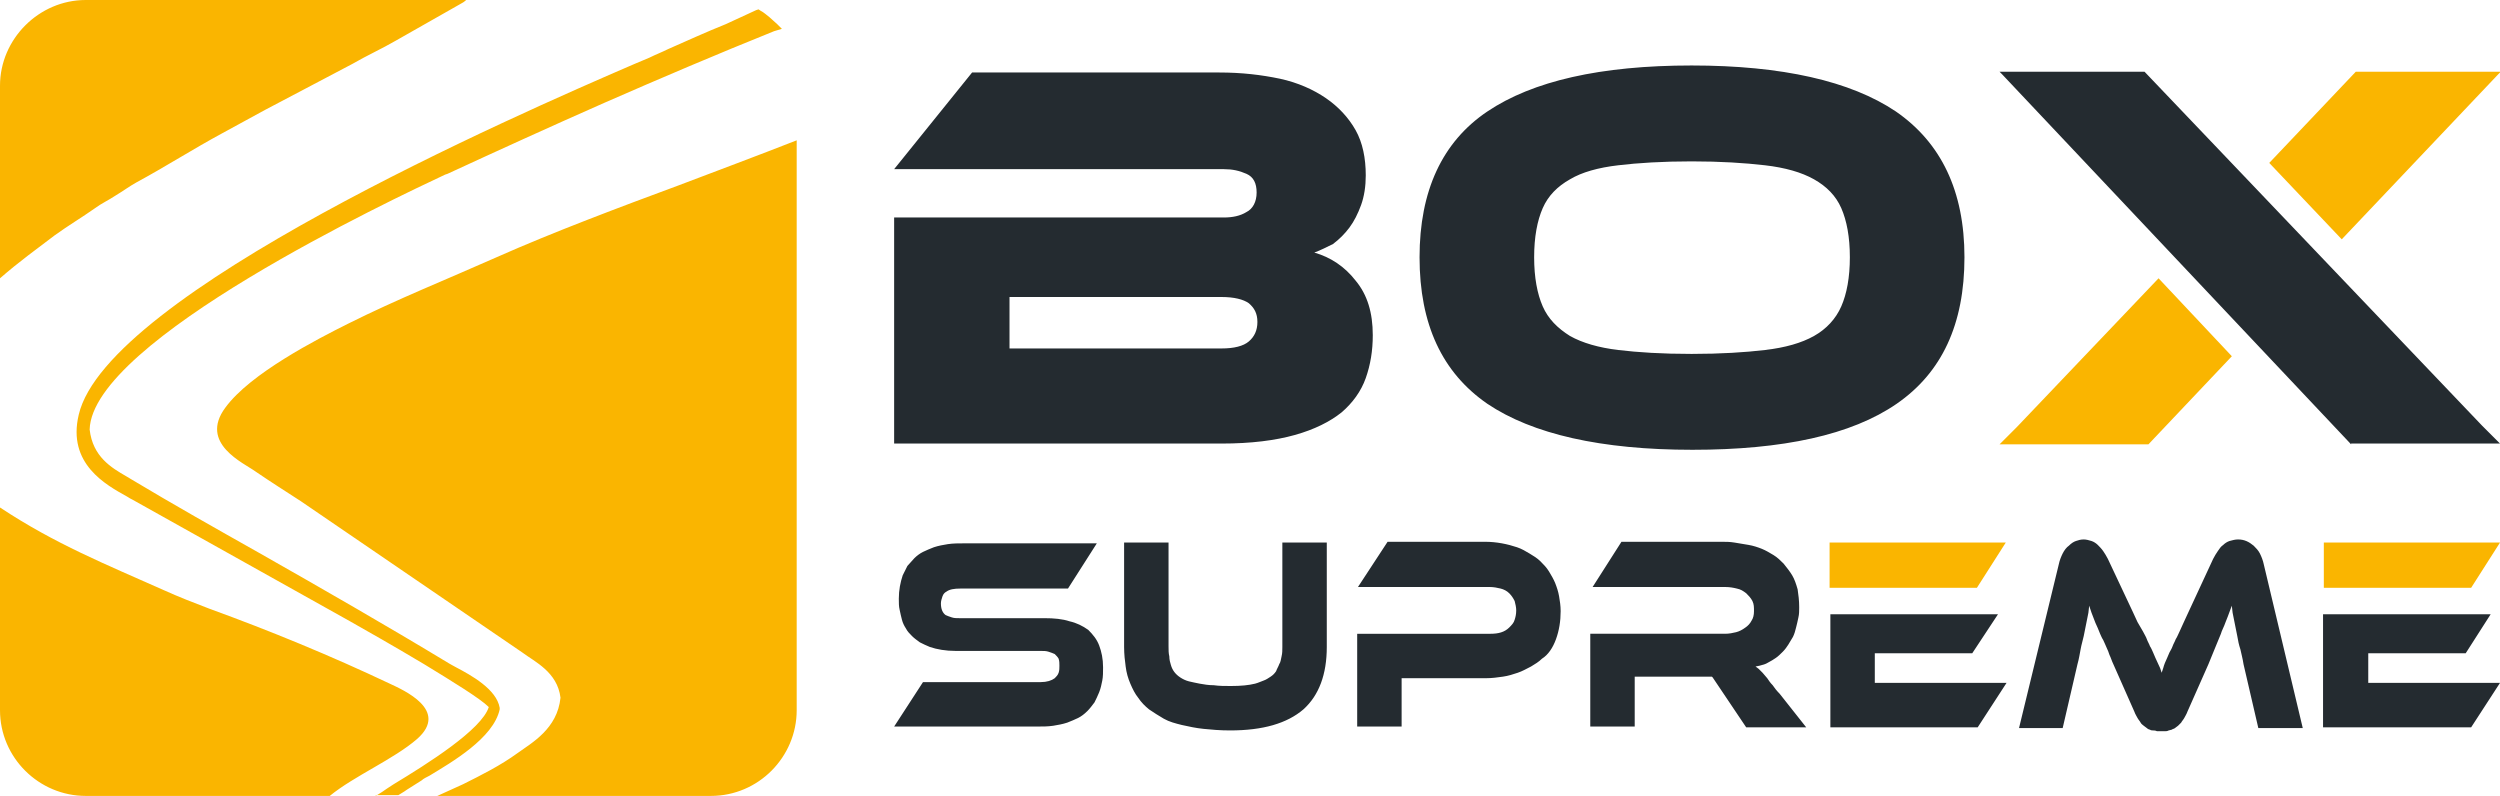 <?xml version="1.0" encoding="utf-8"?>
<!-- Generator: Adobe Illustrator 22.0.1, SVG Export Plug-In . SVG Version: 6.00 Build 0)  -->
<svg version="1.1" id="Camada_1" xmlns="http://www.w3.org/2000/svg" xmlns:xlink="http://www.w3.org/1999/xlink" x="0px" y="0px"
	 viewBox="0 0 320.7 102.1" style="enable-background:new 0 0 320.7 102.1;" xml:space="preserve">
<style type="text/css">
	.st0{fill-rule:evenodd;clip-rule:evenodd;fill:#242B30;}
	.st1{fill-rule:evenodd;clip-rule:evenodd;fill:#FAB500;}
</style>
<g>
	<path class="st0" d="M137.2,79.7c-0.9-0.3-2-0.4-3.2-0.4h-10.9c-0.4,0-0.7,0-1-0.1c-0.3-0.1-0.6-0.2-0.8-0.3
		c-0.4-0.3-0.6-0.8-0.6-1.5c0-0.3,0.1-0.6,0.2-0.9c0.1-0.3,0.3-0.5,0.5-0.6c0.4-0.3,1-0.4,1.8-0.4h13.8l3.7-5.8h-17
		c-0.8,0-1.4,0-2.1,0.1c-0.6,0.1-1.2,0.2-1.8,0.4c-0.5,0.2-1,0.4-1.4,0.6c-0.4,0.2-0.8,0.5-1.1,0.8c-0.3,0.3-0.6,0.7-0.9,1
		c-0.2,0.4-0.4,0.8-0.6,1.2c-0.3,0.9-0.5,1.9-0.5,3c0,0.5,0,1,0.1,1.4c0.1,0.5,0.2,0.9,0.3,1.3c0.1,0.4,0.3,0.8,0.5,1.1
		c0.2,0.4,0.5,0.7,0.8,1c0.3,0.3,0.6,0.5,1,0.8c0.4,0.2,0.8,0.4,1.3,0.6c0.9,0.3,2,0.5,3.3,0.5h10.9c0.4,0,0.7,0,1,0.1
		c0.3,0.1,0.6,0.2,0.8,0.3c0.2,0.2,0.4,0.4,0.5,0.6c0.1,0.3,0.1,0.6,0.1,0.9c0,0.3,0,0.6-0.1,0.9c-0.1,0.3-0.3,0.5-0.5,0.7
		c-0.4,0.3-1,0.5-1.8,0.5h-15.1l-3.7,5.7h18.3c0.8,0,1.4,0,2.1-0.1c0.6-0.1,1.2-0.2,1.8-0.4c0.5-0.2,1-0.4,1.4-0.6
		c0.4-0.2,0.8-0.5,1.2-0.9c0.3-0.3,0.6-0.7,0.9-1.1c0.2-0.4,0.4-0.8,0.6-1.3c0.2-0.5,0.3-1,0.4-1.5c0.1-0.5,0.1-1.1,0.1-1.7
		c0-1.1-0.2-2-0.5-2.8c-0.3-0.8-0.8-1.4-1.4-2C138.9,80.3,138.1,79.9,137.2,79.7L137.2,79.7z M167.2,91c2-1.8,3-4.5,3-8V69.6h-5.7
		V83c0,0.4,0,0.8-0.1,1.2c-0.1,0.4-0.1,0.7-0.3,1c-0.1,0.3-0.3,0.6-0.4,0.9c-0.2,0.3-0.4,0.5-0.7,0.7c-0.3,0.2-0.6,0.4-0.9,0.5
		c-0.3,0.1-0.7,0.3-1.1,0.4c-0.8,0.2-1.8,0.3-3.1,0.3c-0.8,0-1.5,0-2.2-0.1c-0.7,0-1.2-0.1-1.8-0.2c-0.5-0.1-1-0.2-1.4-0.3
		c-0.4-0.1-0.8-0.3-1.1-0.5c-0.6-0.4-1-0.9-1.2-1.6c-0.1-0.3-0.2-0.7-0.2-1.1c-0.1-0.4-0.1-0.8-0.1-1.3V69.6h-5.7V83
		c0,0.9,0.1,1.8,0.2,2.5c0.1,0.8,0.3,1.5,0.6,2.2c0.3,0.7,0.6,1.3,1,1.8c0.4,0.6,0.9,1.1,1.4,1.5c0.6,0.4,1.2,0.8,1.9,1.2
		s1.5,0.6,2.3,0.8c0.9,0.2,1.8,0.4,2.8,0.5c1,0.1,2.1,0.2,3.4,0.2C162,93.7,165.1,92.8,167.2,91L167.2,91z M199.6,82
		c0.4-1.1,0.6-2.3,0.6-3.6c0-0.7-0.1-1.3-0.2-1.9c-0.1-0.6-0.3-1.2-0.5-1.7c-0.2-0.5-0.5-1-0.8-1.5c-0.3-0.5-0.7-0.9-1.1-1.3
		c-0.4-0.4-0.9-0.7-1.4-1c-0.5-0.3-1-0.6-1.6-0.8c-1.2-0.4-2.6-0.7-4.1-0.7h-12.5l-3.8,5.8h16.9c0.5,0,1,0.1,1.4,0.2
		c0.4,0.1,0.8,0.3,1.1,0.6c0.3,0.3,0.5,0.6,0.7,1c0.1,0.4,0.2,0.8,0.2,1.2c0,0.5-0.1,0.9-0.2,1.2c-0.1,0.4-0.4,0.7-0.7,1
		c-0.6,0.6-1.4,0.8-2.4,0.8h-17.1v11.9h5.7v-6.2h10.8c0.8,0,1.5-0.1,2.2-0.2c0.7-0.1,1.3-0.3,1.9-0.5c0.6-0.2,1.1-0.5,1.7-0.8
		c0.5-0.3,1-0.6,1.4-1C198.6,84,199.2,83.1,199.6,82L199.6,82z M224,93.3h7.7l-3.4-4.3c-0.4-0.4-0.7-0.8-0.9-1.1
		c-0.3-0.3-0.5-0.6-0.7-0.9c-0.2-0.2-0.4-0.5-0.6-0.7c-0.2-0.2-0.4-0.4-0.5-0.5l-0.4-0.3l0.5-0.1c0.4-0.1,0.8-0.2,1.1-0.4
		c0.4-0.2,0.7-0.4,1-0.6h0c0.3-0.2,0.6-0.5,0.9-0.8c0.3-0.3,0.5-0.6,0.7-0.9c0.2-0.3,0.4-0.7,0.6-1c0.2-0.4,0.3-0.8,0.4-1.2
		c0.1-0.4,0.2-0.8,0.3-1.3c0.1-0.4,0.1-0.9,0.1-1.3c0-0.9-0.1-1.6-0.2-2.3c-0.2-0.7-0.4-1.3-0.7-1.8c-0.3-0.5-0.7-1-1.1-1.5
		c-0.4-0.4-0.8-0.8-1.3-1.1c-0.5-0.3-1-0.6-1.5-0.8c-0.5-0.2-1.1-0.4-1.7-0.5c-0.6-0.1-1.2-0.2-1.8-0.3c-0.6-0.1-1.1-0.1-1.7-0.1
		h-12.8l-3.7,5.8h17c0.6,0,1.1,0.1,1.5,0.2c0.5,0.1,0.8,0.3,1.2,0.6c0.3,0.3,0.6,0.6,0.8,1c0.2,0.4,0.2,0.8,0.2,1.3
		c0,0.5-0.1,0.9-0.3,1.2c-0.2,0.4-0.5,0.7-0.8,0.9c-0.4,0.3-0.8,0.5-1.2,0.6c-0.4,0.1-0.9,0.2-1.4,0.2h-17.3v11.9h5.7v-6.4h9.9
		l0.1,0.1L224,93.3z M253.7,93.3l3.7-5.7h-16.9v-3.8h12.5l3.3-5h-21.5v14.5H253.7z M274.2,79.8l-0.6-1.3l-3.2-6.8v0
		c-0.2-0.4-0.4-0.7-0.6-1c-0.2-0.3-0.5-0.6-0.7-0.8c-0.2-0.2-0.5-0.4-0.8-0.5c-0.3-0.1-0.7-0.2-1-0.2c-0.4,0-0.7,0.1-1,0.2
		c-0.3,0.1-0.6,0.3-0.9,0.6c-0.3,0.2-0.6,0.6-0.8,1c-0.2,0.4-0.4,0.9-0.5,1.4l-5.1,21h5.6l1.9-8.2c0.2-0.7,0.3-1.4,0.4-1.9
		c0.1-0.6,0.3-1.2,0.4-1.7c0.1-0.5,0.2-1,0.3-1.5c0.1-0.5,0.2-1,0.3-1.5l0.1-0.9l0.3,0.9l0.5,1.3c0.2,0.4,0.4,0.9,0.6,1.4
		c0.1,0.2,0.2,0.5,0.4,0.8c0.2,0.4,0.3,0.7,0.4,0.9c0.2,0.4,0.3,0.7,0.4,1c0.2,0.4,0.3,0.8,0.5,1.2l2.7,6.1v0
		c0.1,0.3,0.3,0.6,0.4,0.8c0.1,0.2,0.3,0.4,0.4,0.6c0.1,0.2,0.3,0.3,0.4,0.4c0.1,0.1,0.3,0.2,0.4,0.3c0.1,0.1,0.3,0.2,0.4,0.2
		c0.1,0.1,0.3,0.1,0.4,0.1c0.1,0,0.3,0,0.5,0.1c0.2,0,0.3,0,0.5,0c0.2,0,0.4,0,0.5,0c0.2,0,0.3,0,0.5-0.1c0.1,0,0.3-0.1,0.4-0.1
		c0.1-0.1,0.3-0.1,0.4-0.2c0.1-0.1,0.3-0.2,0.4-0.3c0.1-0.1,0.3-0.3,0.4-0.4c0.1-0.2,0.3-0.4,0.4-0.6c0.1-0.2,0.3-0.5,0.4-0.8l0,0
		l2.7-6.1c0.3-0.7,0.6-1.5,0.9-2.2c0.3-0.7,0.5-1.2,0.7-1.7c0.1-0.4,0.4-0.9,0.6-1.5c0.2-0.5,0.4-1,0.5-1.3l0.3-0.8l0.1,0.9
		c0.1,0.5,0.2,1,0.3,1.5c0.1,0.5,0.2,1,0.3,1.5c0.1,0.6,0.2,1.1,0.4,1.7c0.1,0.5,0.3,1.2,0.4,1.9v0l1.9,8.2h5.7l-5-21
		c-0.1-0.5-0.3-1-0.5-1.4c-0.2-0.4-0.5-0.7-0.8-1c-0.6-0.5-1.2-0.8-2-0.8c-0.4,0-0.7,0.1-1.1,0.2c-0.3,0.1-0.6,0.3-0.8,0.5
		c-0.3,0.2-0.5,0.5-0.7,0.8c-0.2,0.3-0.4,0.6-0.6,1l-3.2,6.9l-0.6,1.3v0l-0.5,1.1c-0.2,0.4-0.3,0.7-0.5,1c-0.1,0.3-0.3,0.6-0.4,0.9
		c-0.1,0.3-0.3,0.6-0.4,0.8c-0.1,0.2-0.2,0.5-0.3,0.7c-0.2,0.4-0.4,0.9-0.5,1.3l-0.2,0.6l-0.2-0.6l-0.6-1.3
		c-0.1-0.2-0.2-0.5-0.3-0.7c-0.1-0.2-0.2-0.5-0.4-0.8c-0.1-0.3-0.3-0.6-0.4-0.9c-0.1-0.3-0.3-0.6-0.5-1L274.2,79.8z M317,93.3
		l3.7-5.7h-16.9v-3.8h12.5l3.2-5h-21.5v14.5H317z M317,93.3"/>
	<path class="st1" d="M298.1,69.6v5.8h18.9l3.7-5.8H298.1z M234.7,69.6v5.8h18.9l3.7-5.8H234.7z M234.7,69.6"/>
	<path class="st0" d="M217,8.4c11.6,0,20.4,2,26.2,5.9c5.8,4,8.8,10.2,8.8,18.7c0,8.6-2.9,14.8-8.7,18.8c-5.8,4-14.6,5.9-26.2,5.9
		c-11.7,0-20.5-2-26.3-5.9c-5.8-4-8.7-10.2-8.7-18.8c0-8.5,2.9-14.8,8.7-18.7C196.6,10.4,205.3,8.4,217,8.4L217,8.4z M301.6,57
		L256.8,9.5l-0.3-0.3h18.6l43.3,45.4l2,2l0.3,0.3H301.6z M168.6,32.4c2.1,0.6,3.9,1.8,5.3,3.6c1.5,1.8,2.2,4.1,2.2,7
		c0,2-0.3,3.8-0.9,5.5c-0.6,1.7-1.7,3.2-3.1,4.4c-1.5,1.2-3.5,2.2-6,2.9c-2.5,0.7-5.6,1.1-9.4,1.1h-42V27.9h42.3
		c1.1,0,2.1-0.2,2.9-0.7c0.8-0.4,1.3-1.3,1.3-2.5c0-1.2-0.4-2-1.3-2.4c-0.9-0.4-1.8-0.6-2.9-0.6h-42.3l10-12.4h31.7
		c2.9,0,5.4,0.3,7.8,0.8c2.3,0.5,4.3,1.4,5.9,2.5c1.6,1.1,2.9,2.5,3.8,4.1c0.9,1.6,1.3,3.6,1.3,5.8c0,1.4-0.2,2.7-0.6,3.8
		c-0.4,1.1-0.9,2.1-1.5,2.9c-0.6,0.8-1.3,1.5-2.1,2.1C170.2,31.7,169.4,32.1,168.6,32.4L168.6,32.4z M129.5,38.1v6.6h27.2
		c1.6,0,2.8-0.3,3.5-0.9c0.7-0.6,1.1-1.4,1.1-2.5c0-1.1-0.4-1.8-1.1-2.4c-0.7-0.5-1.9-0.8-3.5-0.8H129.5z M217,45.4
		c3.7,0,6.9-0.2,9.4-0.5c2.6-0.3,4.7-0.9,6.3-1.8c1.6-0.9,2.8-2.2,3.5-3.8c0.7-1.6,1.1-3.7,1.1-6.3c0-2.6-0.4-4.7-1.1-6.3
		c-0.7-1.6-1.9-2.8-3.5-3.7c-1.6-0.9-3.7-1.5-6.3-1.8c-2.6-0.3-5.7-0.5-9.4-0.5c-3.7,0-6.9,0.2-9.4,0.5c-2.6,0.3-4.7,0.9-6.2,1.8
		c-1.6,0.9-2.8,2.1-3.5,3.7c-0.7,1.6-1.1,3.7-1.1,6.3c0,2.6,0.4,4.7,1.1,6.3c0.7,1.6,1.9,2.8,3.5,3.8c1.6,0.9,3.7,1.5,6.2,1.8
		C210.1,45.2,213.2,45.4,217,45.4L217,45.4z M217,45.4"/>
	<path class="st1" d="M300.4,30.7l20.1-21.2l0.3-0.3h-18.6l-11.1,11.7L300.4,30.7z M275.6,57l10.7-11.3l-9.4-10l-18.1,19l-2,2
		l-0.3,0.3H275.6z M275.6,57"/>
	<path class="st1" d="M59.8,0H11C5,0,0,5,0,11v24.7c2.4-2.1,4.9-3.9,7-5.5c1.8-1.3,3.5-2.3,5.2-3.5c0.8-0.6,1.7-1,2.6-1.6
		c1-0.6,1.8-1.2,2.7-1.7c3.7-2,7.3-4.3,11-6.3c1.8-1,3.7-2,5.5-3l11.2-5.9c1.9-1.1,3.7-1.9,5.6-3l8.1-4.6C59.3,0.4,59.6,0.2,59.8,0
		L59.8,0z M11,102.1h31.3c3.2-2.6,8.2-4.7,11.2-7.3c4.2-3.7-1.8-6.3-3.5-7.1c-7.6-3.6-15.4-6.8-23.1-9.6c-2.1-0.8-3.9-1.5-5.9-2.4
		C13.6,72.4,7.1,69.8,0,65.1v26C0,97.2,5,102.1,11,102.1L11,102.1z M48.2,102.1l0.8-0.5c0.4-0.3,0.9-0.6,1.5-1
		c4.3-2.6,11.3-7,12.2-9.9c-1.1-1.1-4.7-3.3-8.3-5.5c-4-2.4-8.1-4.7-9.5-5.5h0L17,64.1l0,0c-0.2-0.1-0.4-0.2-0.7-0.4
		c-2.7-1.5-7.7-4.2-6.2-10.5c3.6-15.5,56-38.4,71.3-45c0.7-0.3,1.4-0.6,1.9-0.8c0.8-0.4,1.6-0.7,2.4-1.1c2.5-1.1,4.9-2.2,7.4-3.2
		L97,1.3l0.3-0.1l0.3,0.2c0.4,0.2,0.7,0.5,1.1,0.8c0.3,0.3,0.7,0.6,1,0.9l0.6,0.6L99.3,4c-7.2,2.9-14.5,6-21.8,9.2
		c-6.8,3-13.6,6.1-20.1,9.1l-0.3,0.1c-6.6,3.1-45.3,21.3-45.6,32.7c0.4,3.5,2.8,4.9,4.7,6c0.2,0.1,0.5,0.3,0.5,0.3
		c5.5,3.3,11,6.4,16.5,9.5c8.1,4.6,16.3,9.3,24.4,14.2c0.2,0.1,0.5,0.3,0.9,0.5c1.9,1,5.2,2.8,5.6,5.2l0,0.1l0,0.1
		c-0.8,3.7-6.2,6.8-9,8.5c-0.4,0.2-0.8,0.4-1,0.6c-0.6,0.4-1.3,0.8-1.9,1.2c-0.4,0.3-0.8,0.5-1.1,0.7H48.2z M56.1,102.1h35.1
		c6.1,0,11-5,11-11V18C97.1,20,92,21.9,87,23.8c-7.3,2.7-16.1,6-23.3,9.2c-6.3,2.8-12.8,5.4-19,8.5c-4,2-12.6,6.4-15.8,10.8
		c-3.4,4.6,2.4,7.1,3.9,8.2c1.9,1.3,3.8,2.5,5.8,3.8L67,83.7c1.6,1.2,4.5,2.5,4.9,5.8c-0.4,4-3.7,5.8-5.5,7.1c-2.2,1.6-4.6,2.8-7,4
		C58.3,101.1,57.2,101.6,56.1,102.1L56.1,102.1z M56.1,102.1"/>
</g>
</svg>
